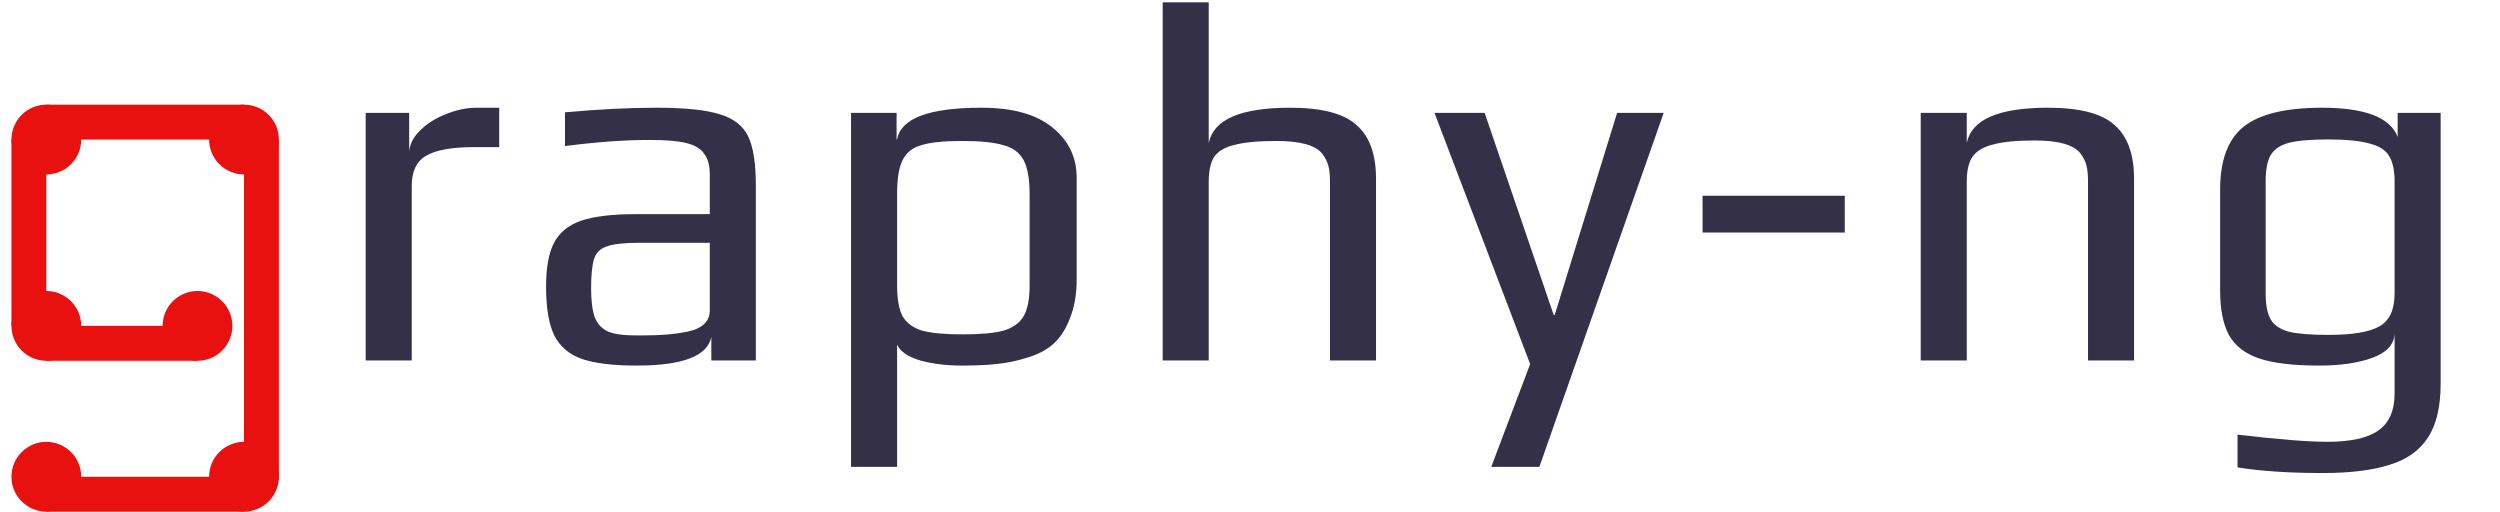 <svg width="215" height="44" viewBox="0 0 215 44" fill="none"
  xmlns="http://www.w3.org/2000/svg">
  <path d="M31.448 9.704H35.188V13.18C35.188 12.505 35.482 11.875 36.068 11.288C36.655 10.672 37.403 10.188 38.312 9.836C39.222 9.455 40.116 9.264 40.996 9.264H42.932V12.652H40.732C38.855 12.652 37.491 12.901 36.64 13.4C35.819 13.869 35.408 14.735 35.408 15.996V31H31.448V9.704ZM54.75 31.44C52.726 31.44 51.157 31.249 50.042 30.868C48.957 30.487 48.165 29.812 47.666 28.844C47.197 27.876 46.962 26.483 46.962 24.664C46.962 23.051 47.182 21.804 47.622 20.924C48.091 20.015 48.869 19.369 49.954 18.988C51.069 18.607 52.638 18.416 54.662 18.416H61.042V15.028C61.042 14.236 60.881 13.635 60.558 13.224C60.265 12.784 59.751 12.476 59.018 12.3C58.314 12.124 57.273 12.036 55.894 12.036C53.694 12.036 51.259 12.212 48.59 12.564V9.66C51.494 9.396 54.119 9.264 56.466 9.264C58.93 9.264 60.749 9.455 61.922 9.836C63.095 10.188 63.902 10.819 64.342 11.728C64.782 12.637 65.002 14.045 65.002 15.952V31H61.174V28.976C60.851 30.619 58.71 31.44 54.75 31.44ZM55.41 28.844C56.847 28.844 58.065 28.741 59.062 28.536C60.382 28.272 61.042 27.656 61.042 26.688V20.88H54.926C53.665 20.88 52.755 20.983 52.198 21.188C51.641 21.364 51.274 21.716 51.098 22.244C50.922 22.772 50.834 23.623 50.834 24.796C50.834 25.852 50.937 26.673 51.142 27.26C51.347 27.817 51.714 28.228 52.242 28.492C52.77 28.727 53.562 28.844 54.618 28.844H55.41ZM73.19 9.704H77.106V11.992H77.15C77.472 10.173 79.892 9.264 84.41 9.264C87.109 9.264 89.147 9.836 90.526 10.98C91.904 12.095 92.594 13.532 92.594 15.292V24.048C92.594 25.309 92.403 26.409 92.022 27.348C91.67 28.287 91.201 29.02 90.614 29.548C90.086 30.047 89.353 30.443 88.414 30.736C87.504 31.029 86.595 31.22 85.686 31.308C84.865 31.396 83.867 31.44 82.694 31.44C81.403 31.44 80.215 31.293 79.13 31C78.074 30.677 77.414 30.223 77.15 29.636V40.152H73.19V9.704ZM82.782 28.756C84.307 28.756 85.466 28.653 86.258 28.448C87.079 28.213 87.666 27.803 88.018 27.216C88.37 26.629 88.546 25.735 88.546 24.532V16.7C88.546 15.38 88.37 14.397 88.018 13.752C87.666 13.107 87.079 12.681 86.258 12.476C85.466 12.241 84.293 12.124 82.738 12.124C81.183 12.124 80.025 12.241 79.262 12.476C78.499 12.681 77.957 13.107 77.634 13.752C77.311 14.368 77.15 15.351 77.15 16.7V24.532C77.15 25.735 77.311 26.629 77.634 27.216C77.986 27.803 78.558 28.213 79.35 28.448C80.142 28.653 81.286 28.756 82.782 28.756ZM99.99 0.2H103.95V12.3C104.361 10.276 106.693 9.264 110.946 9.264C113.674 9.264 115.581 9.763 116.666 10.76C117.781 11.728 118.338 13.268 118.338 15.38V31H114.378V15.644C114.378 15.087 114.334 14.632 114.246 14.28C114.158 13.928 113.982 13.576 113.718 13.224C113.132 12.491 111.826 12.124 109.802 12.124C108.189 12.124 106.957 12.241 106.106 12.476C105.285 12.681 104.713 13.033 104.39 13.532C104.097 14.031 103.95 14.735 103.95 15.644V31H99.99V0.2ZM131.593 31.308L123.365 9.704H127.677L133.617 27.084H133.705L139.073 9.704H143.077L132.385 40.152H128.249L131.593 31.308ZM146.419 16.832H158.651V20H146.419V16.832ZM165.181 9.704H169.141V12.3C169.551 10.276 171.883 9.264 176.137 9.264C178.865 9.264 180.771 9.763 181.857 10.76C182.971 11.728 183.529 13.268 183.529 15.38V31H179.569V15.6C179.569 15.043 179.525 14.588 179.437 14.236C179.349 13.884 179.173 13.532 178.909 13.18C178.322 12.447 177.017 12.08 174.993 12.08C173.438 12.08 172.235 12.197 171.385 12.432C170.563 12.637 169.977 12.989 169.625 13.488C169.302 13.987 169.141 14.691 169.141 15.6V31H165.181V9.704ZM199.775 40.68C196.871 40.68 194.422 40.519 192.427 40.196V37.38C195.947 37.791 198.514 37.996 200.127 37.996C202.151 37.996 203.618 37.673 204.527 37.028C205.466 36.383 205.935 35.312 205.935 33.816V28.712C205.877 29.651 205.231 30.34 203.999 30.78C202.797 31.22 201.271 31.44 199.423 31.44C197.223 31.44 195.507 31.235 194.275 30.824C193.073 30.413 192.207 29.739 191.679 28.8C191.181 27.861 190.931 26.585 190.931 24.972V16.304C190.931 13.781 191.606 11.977 192.955 10.892C194.334 9.807 196.578 9.264 199.687 9.264C203.383 9.264 205.554 10.1 206.199 11.772V9.704H209.895V33.024C209.895 34.989 209.529 36.529 208.795 37.644C208.062 38.759 206.962 39.536 205.495 39.976C204.029 40.445 202.122 40.68 199.775 40.68ZM200.259 28.8C202.342 28.8 203.809 28.551 204.659 28.052C205.51 27.553 205.935 26.615 205.935 25.236V15.6C205.935 14.632 205.774 13.899 205.451 13.4C205.158 12.901 204.601 12.549 203.779 12.344C202.958 12.109 201.755 11.992 200.171 11.992C198.675 11.992 197.546 12.095 196.783 12.3C196.05 12.505 195.537 12.872 195.243 13.4C194.979 13.899 194.847 14.632 194.847 15.6V25.236C194.847 26.233 194.994 26.981 195.287 27.48C195.581 27.979 196.109 28.331 196.871 28.536C197.634 28.712 198.763 28.8 200.259 28.8Z" fill="#333048"/>
  <line x1="2.484" y1="12" x2="2.484" y2="28.026" stroke="#E91010" stroke-width="3"/>
  <line x1="3.984" y1="29.526" x2="16.984" y2="29.526" stroke="#E91010" stroke-width="3"/>
  <line x1="3.984" y1="42.5" x2="20.984" y2="42.5" stroke="#E91010" stroke-width="3"/>
  <line x1="3.984" y1="10.5" x2="20.984" y2="10.5" stroke="#E91010" stroke-width="3"/>
  <line x1="22.484" y1="12" x2="22.484" y2="41.212" stroke="#E91010" stroke-width="3"/>
  <circle cx="20.984" cy="12" r="3" fill="#E91010"/>
  <circle cx="20.984" cy="41" r="3" fill="#E91010"/>
  <circle cx="3.984" cy="41" r="3" fill="#E91010"/>
  <circle cx="3.984" cy="12" r="3" fill="#E91010"/>
  <circle cx="3.984" cy="28.026" r="3" fill="#E91010"/>
  <circle cx="16.984" cy="28.026" r="3" fill="#E91010"/>
</svg>
